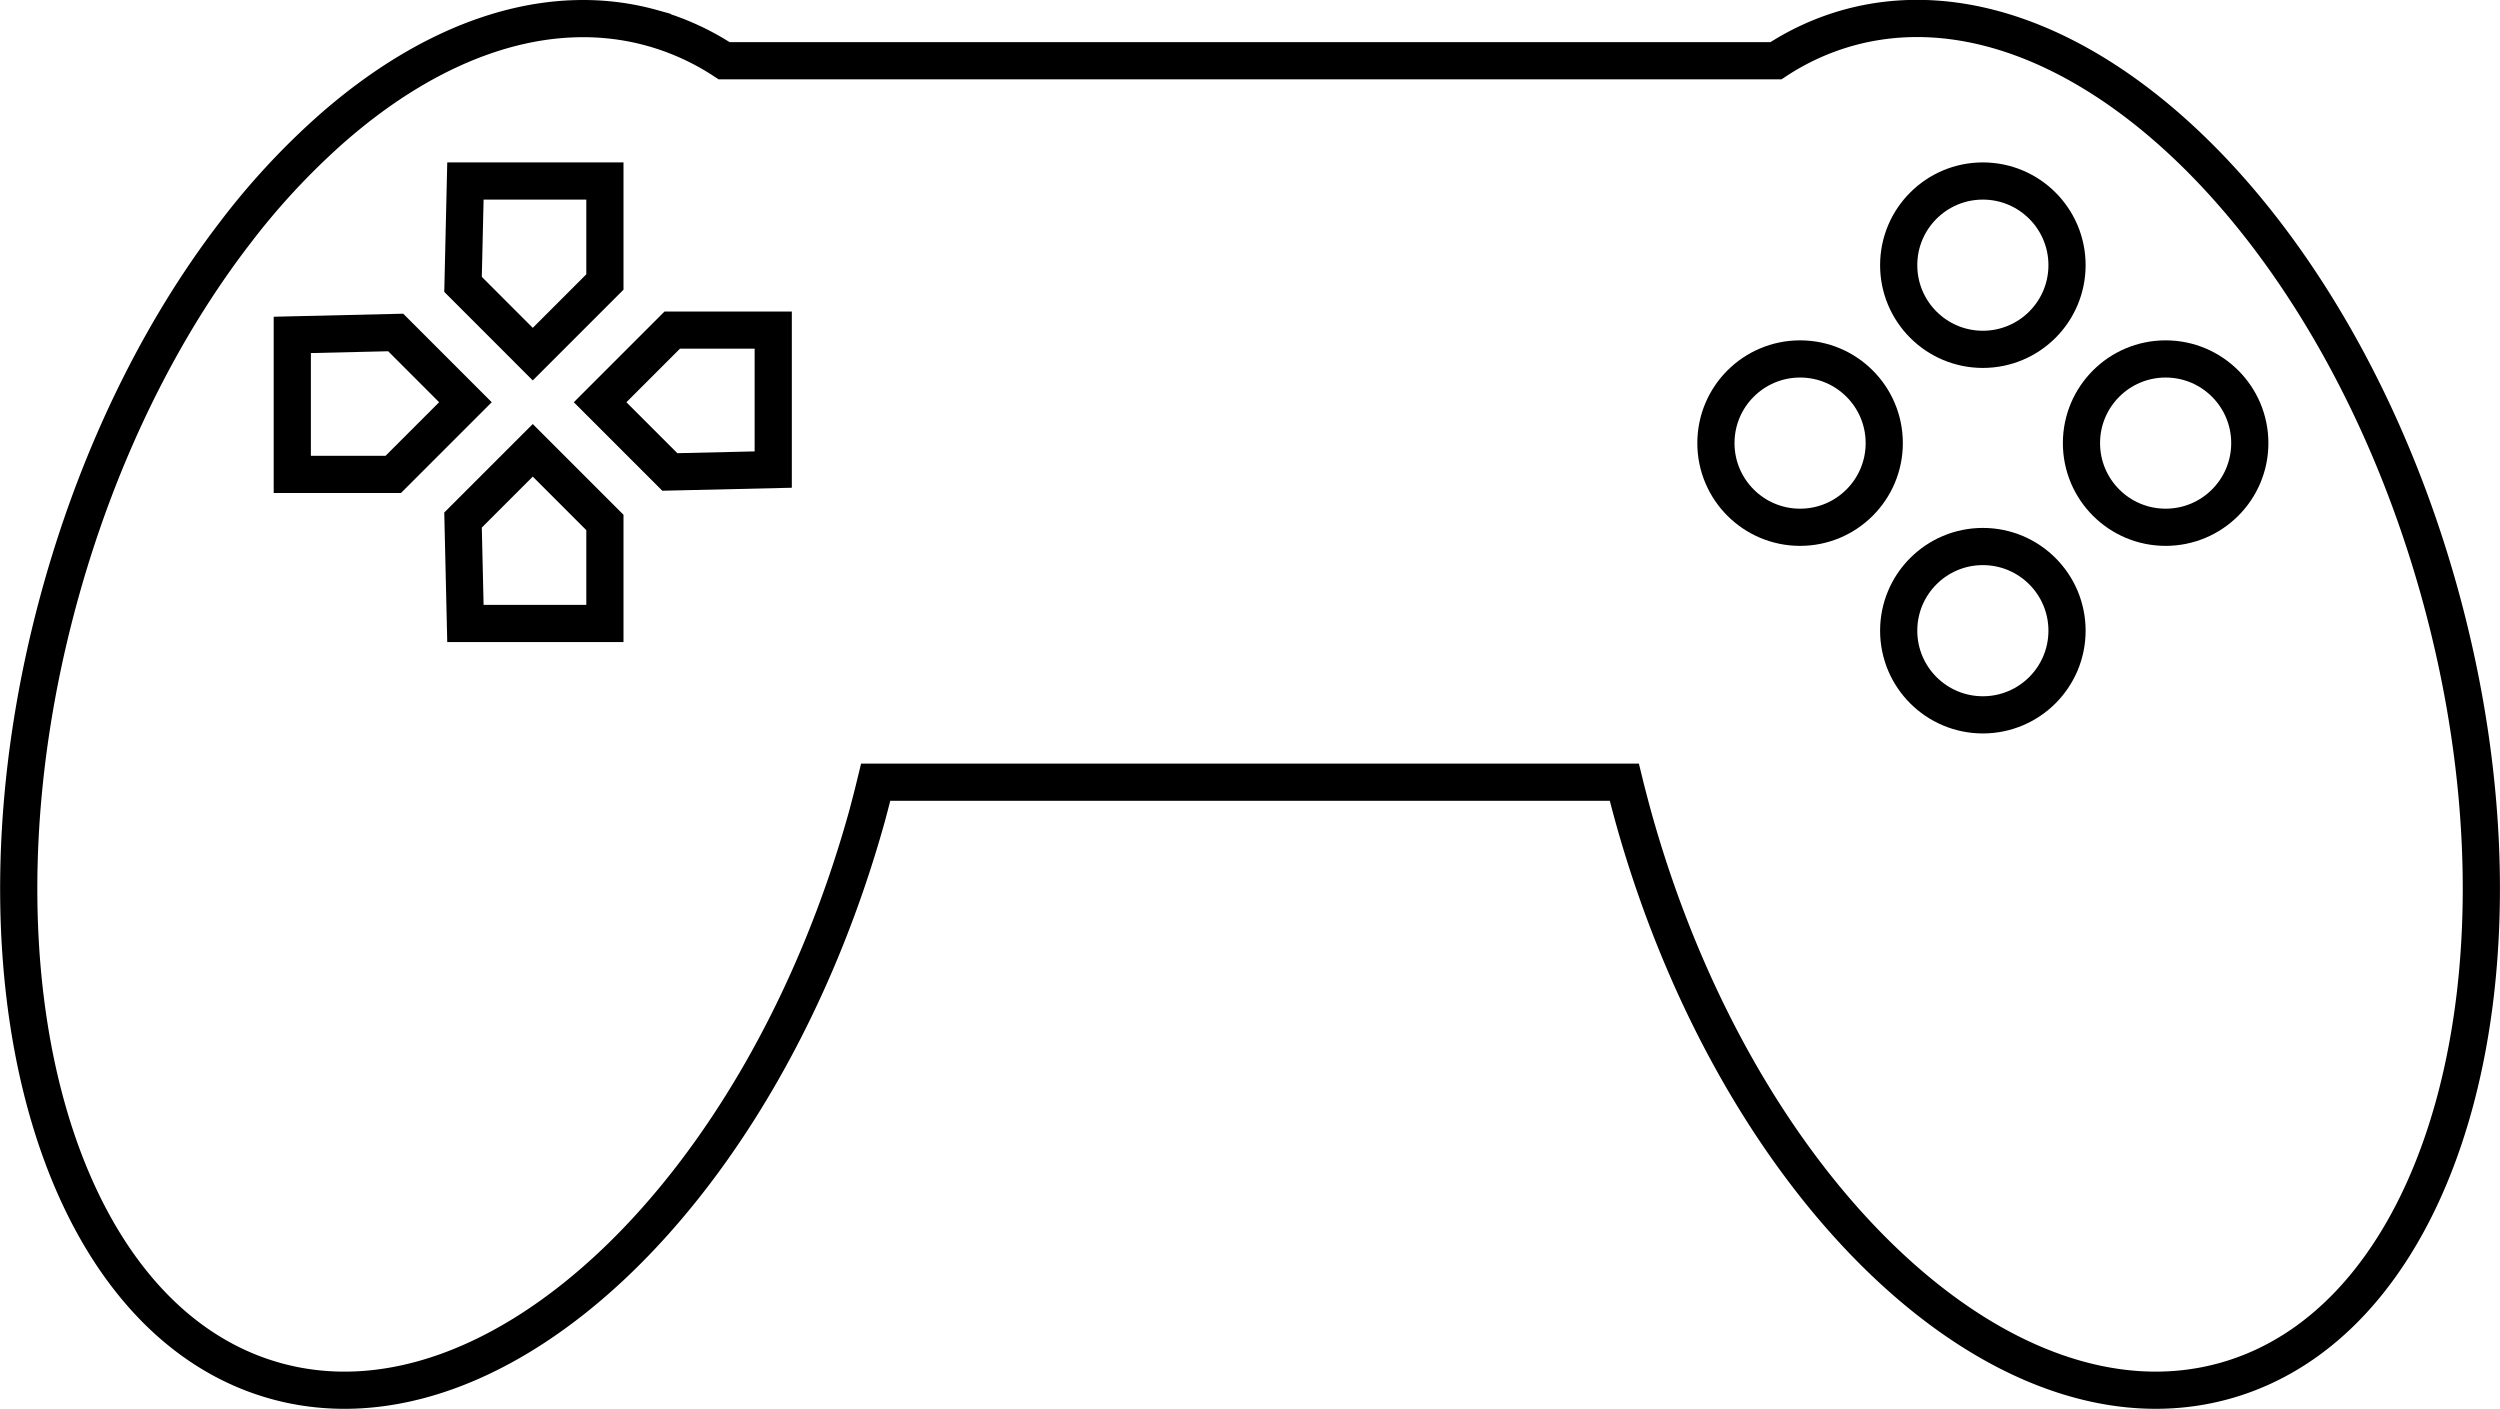 <svg id="Layer_1" data-name="Layer 1" xmlns="http://www.w3.org/2000/svg" viewBox="0 0 806.74 454.63"><title>Game catagories</title><path d="M277.5,215.5" transform="translate(-171.26 -272.02)" fill="none" stroke="#000" stroke-miterlimit="10"/><path d="M889.17,717.62c-71.85,20-157.3-61.52-190.86-182.07-1-3.7-2-7.43-2.9-11.12H453.85Q452.5,530,451,535.55c-33.57,120.55-119,202.08-190.85,182.07s-102.87-133.94-69.32-254.5c12.59-45.23,32.49-85,56.22-115.89a234,234,0,0,1,30.88-33.38c33-29.12,69.91-42.23,103.76-32.81a83,83,0,0,1,23.25,10.58H744.35A82.71,82.71,0,0,1,767.61,281c29.6-8.24,61.49.74,91.12,22.58,20.84,15.36,40.59,37.11,57.58,63.69,17.52,27.37,32.14,59.85,42.15,95.81C992,583.68,961,697.63,889.17,717.62Z" transform="translate(-171.26 -272.02)" fill="none" stroke="#000" stroke-miterlimit="10" stroke-width="12"/><circle cx="580.88" cy="142.99" r="27.16" fill="none" stroke="#000" stroke-miterlimit="10" stroke-width="12"/><circle cx="698.84" cy="142.99" r="27.16" fill="none" stroke="#000" stroke-miterlimit="10" stroke-width="12"/><circle cx="639.86" cy="85.57" r="27.16" fill="none" stroke="#000" stroke-miterlimit="10" stroke-width="12"/><circle cx="639.86" cy="203.52" r="27.16" fill="none" stroke="#000" stroke-miterlimit="10" stroke-width="12"/><polygon points="150.19 58.41 195.2 58.41 195.2 91 171.92 114.28 149.42 91.77 150.19 58.41" fill="none" stroke="#000" stroke-miterlimit="10" stroke-width="12"/><polygon points="150.19 201.19 195.2 201.19 195.2 168.6 171.92 145.32 149.42 167.82 150.19 201.19" fill="none" stroke="#000" stroke-miterlimit="10" stroke-width="12"/><polygon points="249.52 151.53 249.52 106.52 216.93 106.52 193.65 129.8 216.15 152.3 249.52 151.53" fill="none" stroke="#000" stroke-miterlimit="10" stroke-width="12"/><polygon points="94.32 108.07 94.32 153.08 126.91 153.08 150.19 129.8 127.69 107.29 94.32 108.07" fill="none" stroke="#000" stroke-miterlimit="10" stroke-width="12"/></svg>